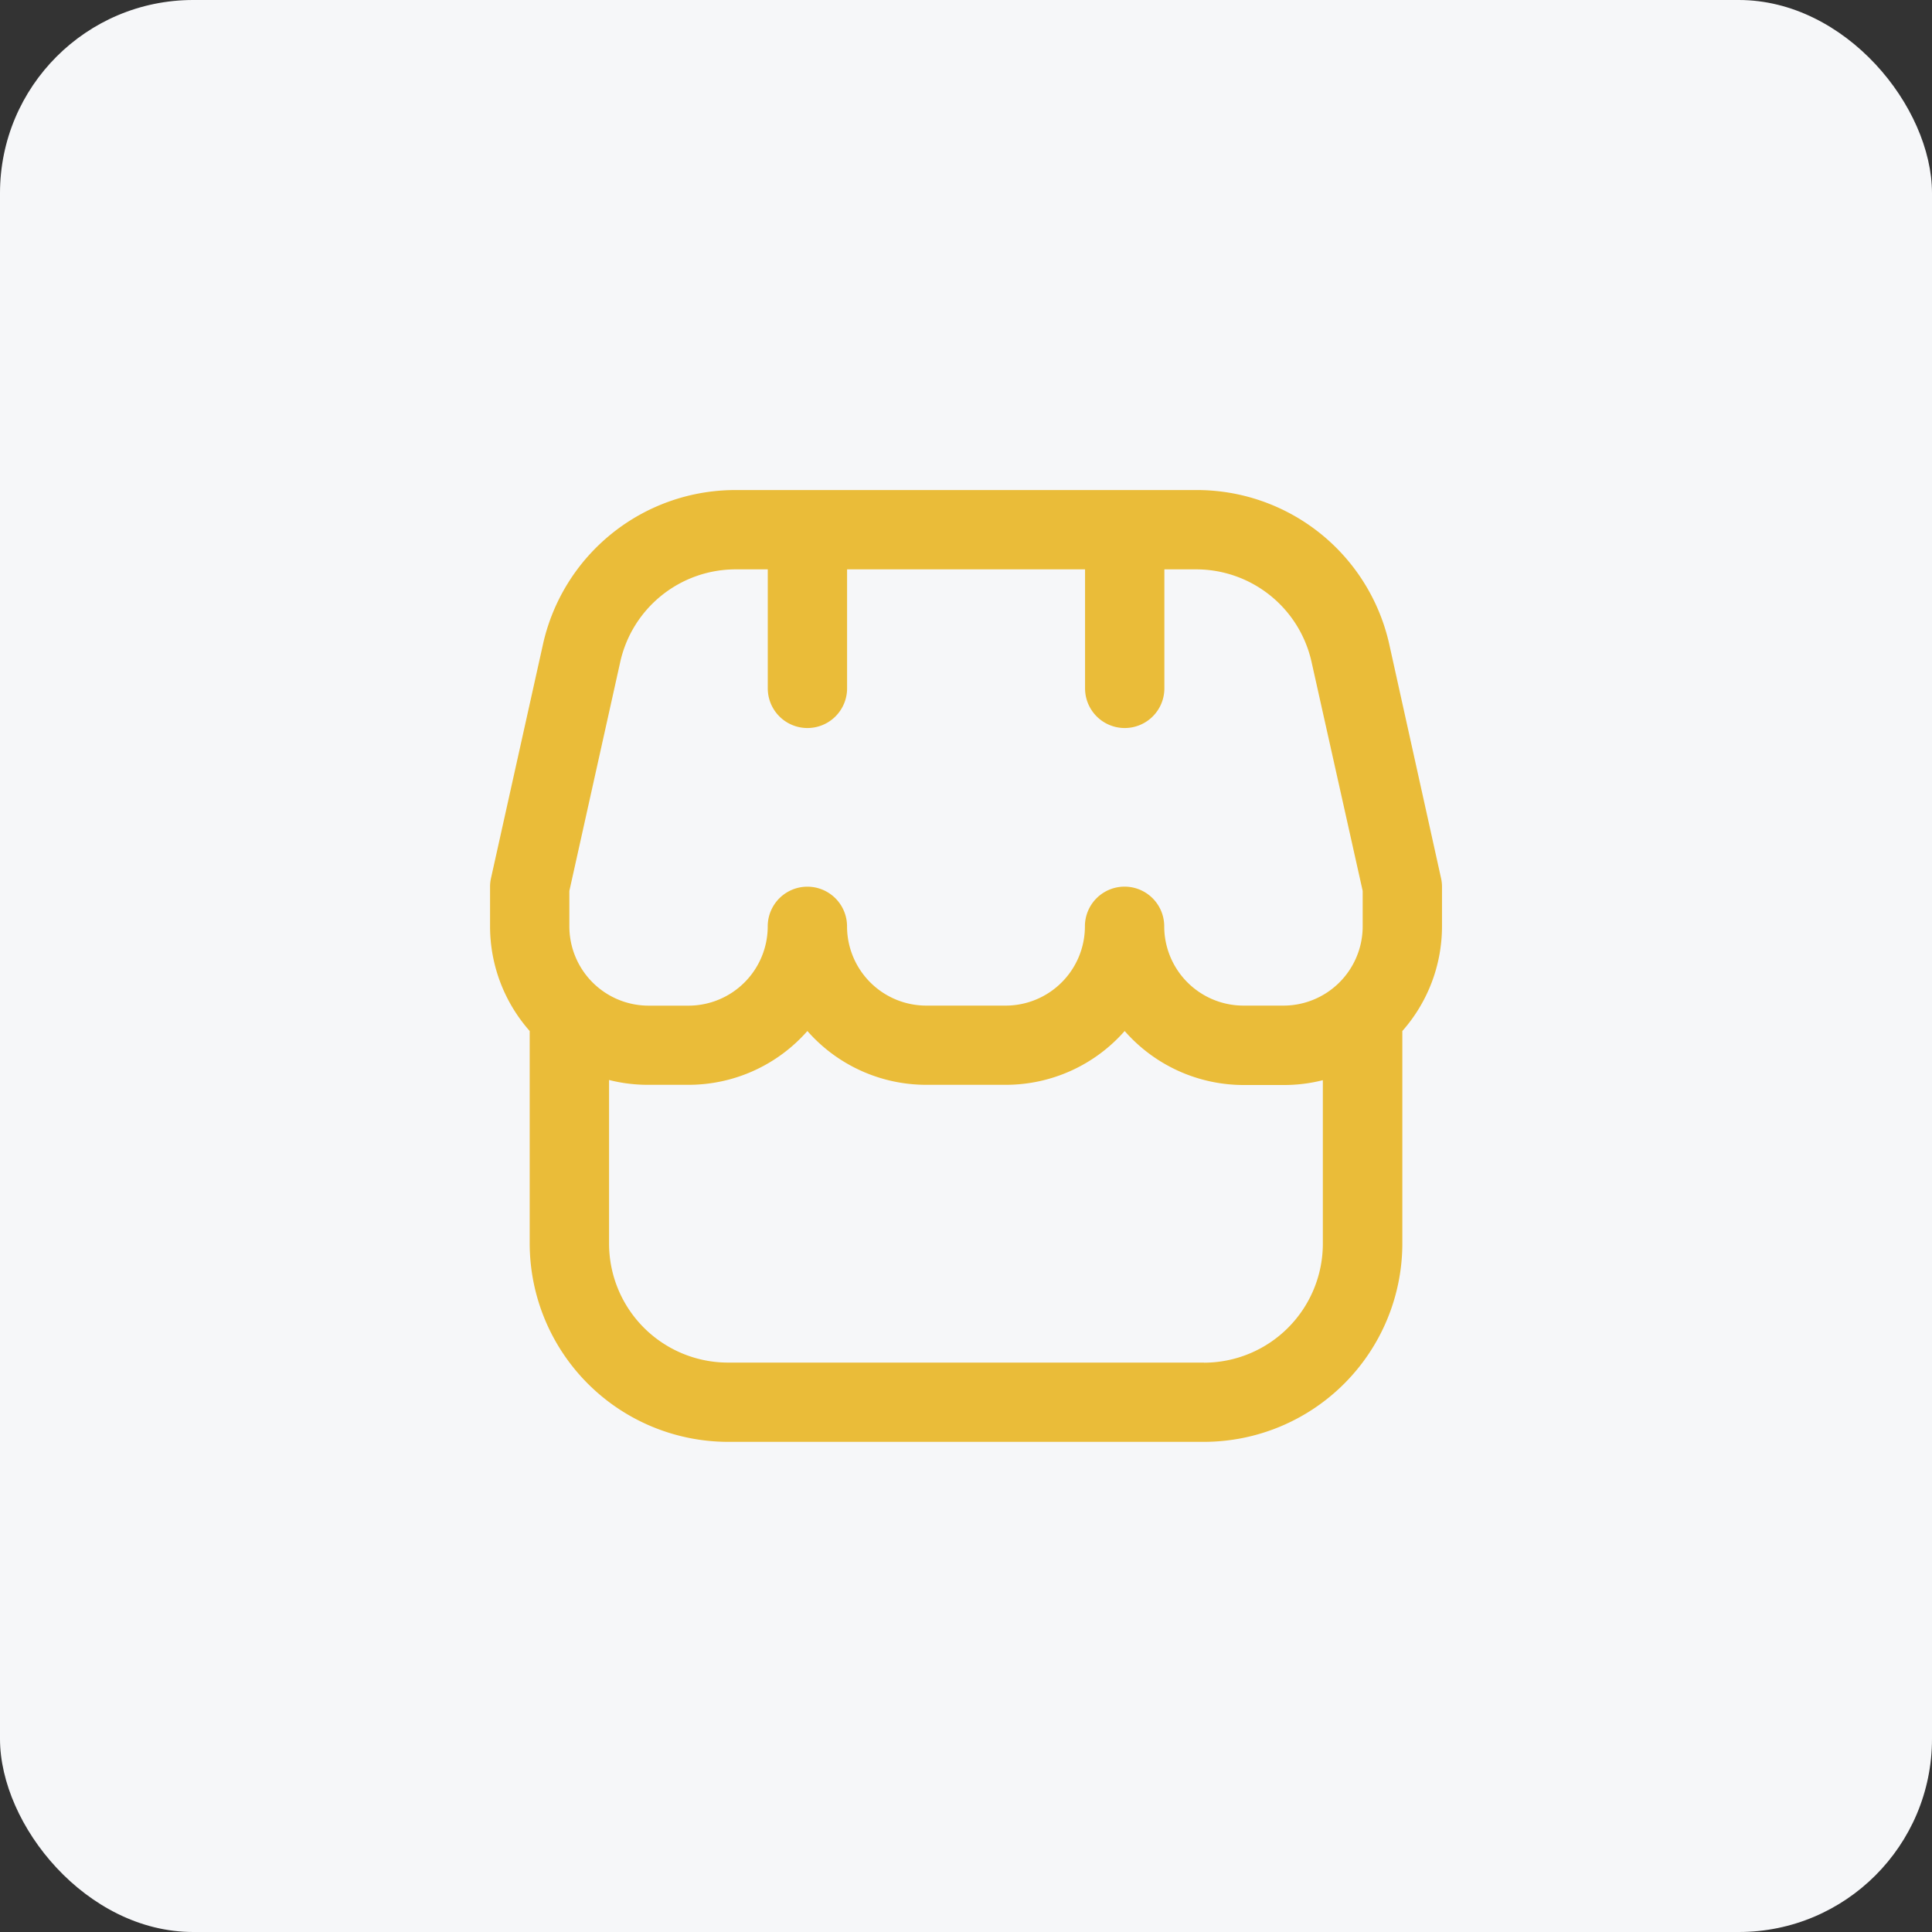 <svg id="department" xmlns="http://www.w3.org/2000/svg" width="40" height="40" viewBox="0 0 40 40">
  <rect x="0" y="0" width="40" height="40" fill="#333333" stroke="none"/>
  <rect id="Rectangle_2_Copy" data-name="Rectangle 2 Copy" width="40" height="40" rx="4" transform="translate(0 0)" fill="#f6f7f9"/>
  <path id="shop" d="M19.709,8.212a.811.811,0,0,0-.02-.178L18.622,3.215A4.08,4.08,0,0,0,14.611,0H5.1A4.08,4.08,0,0,0,1.091,3.215L.02,8.034A.811.811,0,0,0,0,8.212v.821A3.272,3.272,0,0,0,.821,11.2v4.4a4.111,4.111,0,0,0,4.106,4.106h9.854A4.111,4.111,0,0,0,18.888,15.6V11.2a3.272,3.272,0,0,0,.821-2.17ZM1.642,8.3l1.051-4.73A2.449,2.449,0,0,1,5.1,1.642h.65V4.106a.821.821,0,1,0,1.642,0V1.642h4.927V4.106a.821.821,0,1,0,1.642,0V1.642h.65a2.449,2.449,0,0,1,2.4,1.929L18.067,8.3v.732a1.642,1.642,0,0,1-1.642,1.642H15.6a1.642,1.642,0,0,1-1.642-1.642.821.821,0,1,0-1.642,0,1.642,1.642,0,0,1-1.642,1.642H9.033A1.642,1.642,0,0,1,7.391,9.033a.821.821,0,1,0-1.642,0,1.642,1.642,0,0,1-1.642,1.642H3.285A1.642,1.642,0,0,1,1.642,9.033Zm13.139,9.765H4.927A2.464,2.464,0,0,1,2.464,15.6V12.214a3.267,3.267,0,0,0,.821.1h.821A3.277,3.277,0,0,0,6.57,11.2a3.277,3.277,0,0,0,2.464,1.114h1.642A3.277,3.277,0,0,0,13.139,11.2,3.277,3.277,0,0,0,15.6,12.318h.821a3.267,3.267,0,0,0,.821-.1V15.6A2.464,2.464,0,0,1,14.782,18.067Z" transform="translate(10.146 10.146)" fill="#eabc39"/>
</svg>
